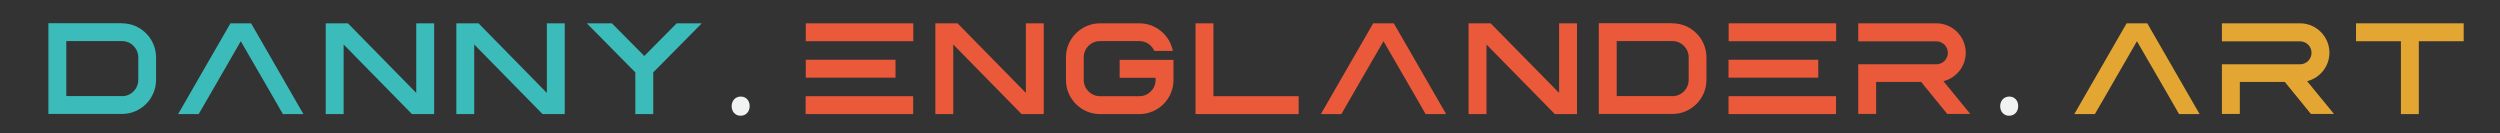 <?xml version="1.0" encoding="utf-8"?>
<!-- Generator: Adobe Illustrator 26.2.1, SVG Export Plug-In . SVG Version: 6.00 Build 0)  -->
<svg version="1.1" id="Layer_1" xmlns="http://www.w3.org/2000/svg" xmlns:xlink="http://www.w3.org/1999/xlink" x="0px" y="0px"
	 viewBox="0 0 198.32 10.55" style="enable-background:new 0 0 198.32 10.55;" xml:space="preserve">
<rect x="0" y="0" width="198.32" height="10.55" fill="#333333" stroke="none"/>
<style type="text/css">
	.st0{fill:#3BBCBA;}
	.st1{fill:#F1F2F2;}
	.st2{fill:#EA593A;}
	.st3{fill:#E3A633;}
</style>
<g>
	<path class="st0" d="M9.68,1.85c1.49,0,2.7,1.22,2.7,2.7v1.79c0,1.49-1.22,2.7-2.7,2.7H8.92H8.11H3.84v-7.2h4.27h0.81H9.68z
		 M9.68,7.63c0.71,0,1.29-0.58,1.29-1.29V4.55c0-0.71-0.58-1.29-1.29-1.29H8.92H8.11H5.26v4.36h2.85h0.81H9.68z"/>
	<path class="st0" d="M15.76,9.05h-1.63l4.15-7.2h1.64l4.15,7.2h-1.63l-0.59-1.03L21.03,6.6l-1.93-3.33L17.18,6.6l-0.82,1.42
		L15.76,9.05z"/>
	<path class="st0" d="M25.98,1.85h1.28h0.34l5.42,5.52V1.85h1.42v7.2h-0.21h-1.21h-0.34l-5.42-5.52v5.52h-1.42v-7.2H25.98z"/>
	<path class="st0" d="M36.34,1.85h1.28h0.34l5.42,5.52V1.85h1.42v7.2h-0.21h-1.21h-0.34l-5.42-5.52v5.52H36.2v-7.2H36.34z"/>
	<path class="st0" d="M46.55,1.85h1.99l2.57,2.59l2.57-2.59h1.99l-3.56,3.6l-0.29,0.29v3.31H50.4V5.74l-0.29-0.29L46.55,1.85z"/>
	<path class="st1" d="M58.74,9.18c-0.41,0-0.7-0.32-0.7-0.76c0-0.43,0.3-0.76,0.72-0.76s0.71,0.31,0.71,0.76
		c0,0.43-0.29,0.76-0.72,0.76H58.74z"/>
	<path class="st2" d="M63.92,1.85h8.53v1.42h-8.53V1.85z M69.85,4.74H65.1h-1.18v1.42h7.12V4.74H69.85z M71.03,7.63h-5.7h-1.42v1.42
		h8.53V7.63H71.03z"/>
	<path class="st2" d="M74.34,1.85h1.28h0.34l5.42,5.52V1.85h1.42v7.2h-0.21h-1.21h-0.34l-5.42-5.52v5.52H74.2v-7.2H74.34z"/>
	<path class="st2" d="M91.67,6.35V6.17h-2.85V4.75h4.27v1.42v0.18c0,1.49-1.22,2.7-2.7,2.7h-3.13c-1.49,0-2.7-1.22-2.7-2.7V4.55
		c0-1.49,1.22-2.7,2.7-2.7h3.13c1.31,0,2.41,0.95,2.65,2.19h-1.47c-0.2-0.46-0.65-0.78-1.18-0.78h-3.13c-0.71,0-1.29,0.58-1.29,1.29
		v1.79c0,0.71,0.58,1.29,1.29,1.29h1.57h1.57C91.09,7.63,91.67,7.05,91.67,6.35z"/>
	<path class="st2" d="M103.02,9.05h-6.76h-1.42V7.63V1.85h1.42v5.78h6.76V9.05z"/>
	<path class="st2" d="M106.41,9.05h-1.63l4.15-7.2h1.64l4.15,7.2h-1.63l-0.59-1.03l-0.82-1.42l-1.93-3.33l-1.93,3.33l-0.82,1.42
		L106.41,9.05z"/>
	<path class="st2" d="M116.63,1.85h1.28h0.34l5.43,5.52V1.85h1.42v7.2h-0.21h-1.21h-0.34l-5.42-5.52v5.52h-1.42v-7.2H116.63z"/>
	<path class="st2" d="M132.67,1.85c1.49,0,2.7,1.22,2.7,2.7v1.79c0,1.49-1.22,2.7-2.7,2.7h-0.76h-0.81h-4.27v-7.2h4.27h0.81H132.67z
		 M132.67,7.63c0.71,0,1.29-0.58,1.29-1.29V4.55c0-0.71-0.58-1.29-1.29-1.29h-0.76h-0.81h-2.85v4.36h2.85h0.81H132.67z"/>
	<path class="st2" d="M137.13,1.85h8.53v1.42h-8.53V1.85z M143.06,4.74h-4.76h-1.18v1.42h7.12V4.74H143.06z M144.24,7.63h-5.7h-1.42
		v1.42h8.53V7.63H144.24z"/>
	<path class="st2" d="M150.44,5.1h3.17c0.5,0,0.91-0.41,0.91-0.91s-0.41-0.91-0.91-0.91h-3.17h-1.61h-1.42V1.85h1.42h0.91h3.87
		c1.28,0,2.33,1.05,2.33,2.33c0,1.09-0.76,2.01-1.77,2.26l2.13,2.6h-1.83l-2.07-2.54h-2.66h-0.91v2.54h-1.42V6.51V5.1h1.42H150.44z"
		/>
	<path class="st1" d="M159.37,9.18c-0.41,0-0.7-0.32-0.7-0.76c0-0.43,0.3-0.76,0.72-0.76c0.42,0,0.71,0.31,0.71,0.76
		c0,0.43-0.29,0.76-0.72,0.76H159.37z"/>
	<path class="st3" d="M166.18,9.05h-1.63l4.15-7.2h1.64l4.15,7.2h-1.63l-0.59-1.03l-0.82-1.42l-1.93-3.33L167.6,6.6l-0.82,1.42
		L166.18,9.05z"/>
	<path class="st3" d="M179.29,5.1h3.17c0.5,0,0.91-0.41,0.91-0.91s-0.41-0.91-0.91-0.91h-3.17h-1.61h-1.42V1.85h1.42h0.91h3.87
		c1.28,0,2.33,1.05,2.33,2.33c0,1.09-0.76,2.01-1.77,2.26l2.13,2.6h-1.83l-2.07-2.54h-2.66h-0.91v2.54h-1.42V6.51V5.1h1.42H179.29z"
		/>
	<path class="st3" d="M195.44,3.27h-3.56v5.78h-1.42V3.27h-3.56V1.85h3.56h1.42h3.56V3.27z"/>
</g>
</svg>
